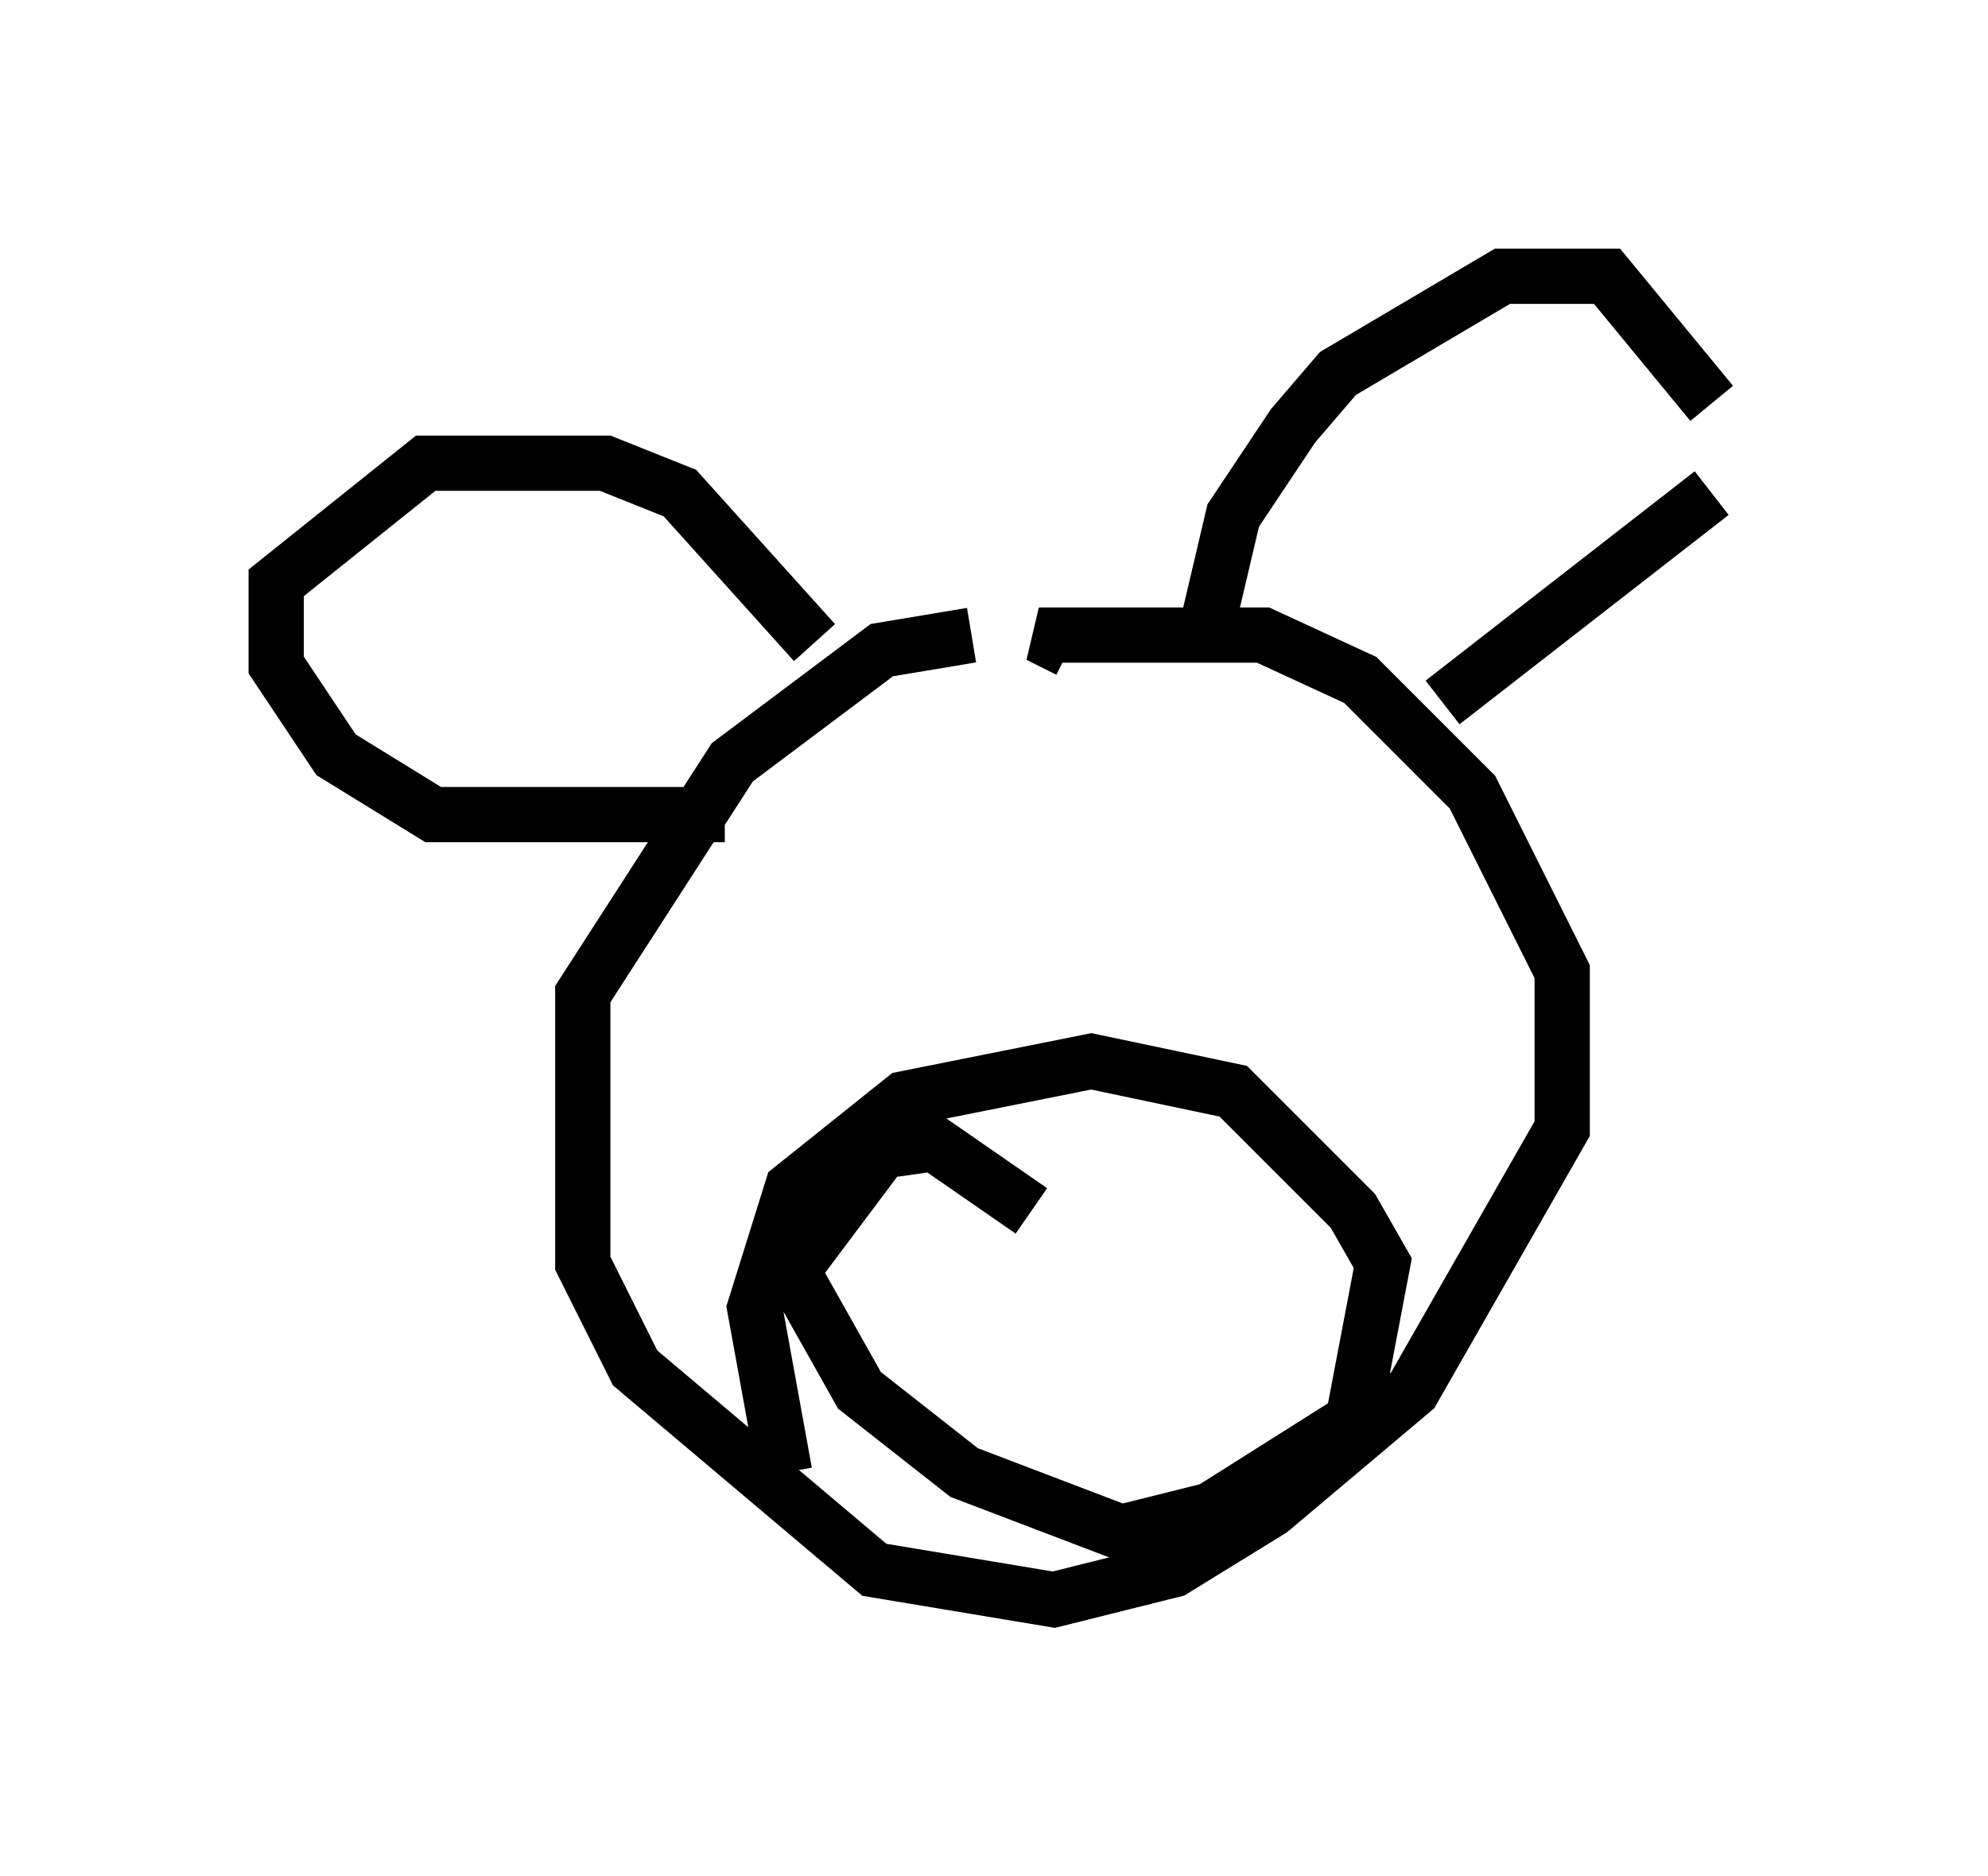 <?xml version="1.0" encoding="utf-8" ?>
<svg baseProfile="full" height="33.951" version="1.1" width="35.981" xmlns="http://www.w3.org/2000/svg" xmlns:ev="http://www.w3.org/2001/xml-events" xmlns:xlink="http://www.w3.org/1999/xlink"><defs /><rect fill="white" height="33.951" width="35.981" x="0" y="0" /><path d="M21.238, 12.578 m-3.654, -1.083 l-1.624, 0.271 -2.706, 2.03 l-2.706, 4.195 0.0, 4.871 l0.947, 1.894 4.33, 3.654 l3.248, 0.541 2.165, -0.541 l1.759, -1.083 2.571, -2.165 l2.706, -4.736 0.0, -2.842 l-1.624, -3.248 -2.03, -2.03 l-1.759, -0.812 -4.059, 0.0 l0.541, 0.271 m2.436, -0.135 l0.541, -2.3 1.083, -1.624 l0.812, -0.947 2.977, -1.759 l1.894, 0.0 1.894, 2.3 m0.0, 1.624 l-4.871, 3.789 m-11.367, -1.083 l-2.436, -2.706 -1.353, -0.541 l-3.248, 0.0 -2.706, 2.165 l0.0, 1.488 1.083, 1.624 l1.759, 1.083 5.277, 0.0 m1.083, 11.908 l-0.541, -2.977 0.677, -2.165 l2.03, -1.624 3.383, -0.677 l2.571, 0.541 2.165, 2.165 l0.541, 0.947 -0.541, 2.842 l-2.571, 1.624 -1.624, 0.406 l-2.842, -1.083 -1.894, -1.488 l-1.218, -2.165 1.624, -2.165 l0.947, -0.135 1.759, 1.218 " fill="none" stroke="black" stroke-width="1" /></svg>
